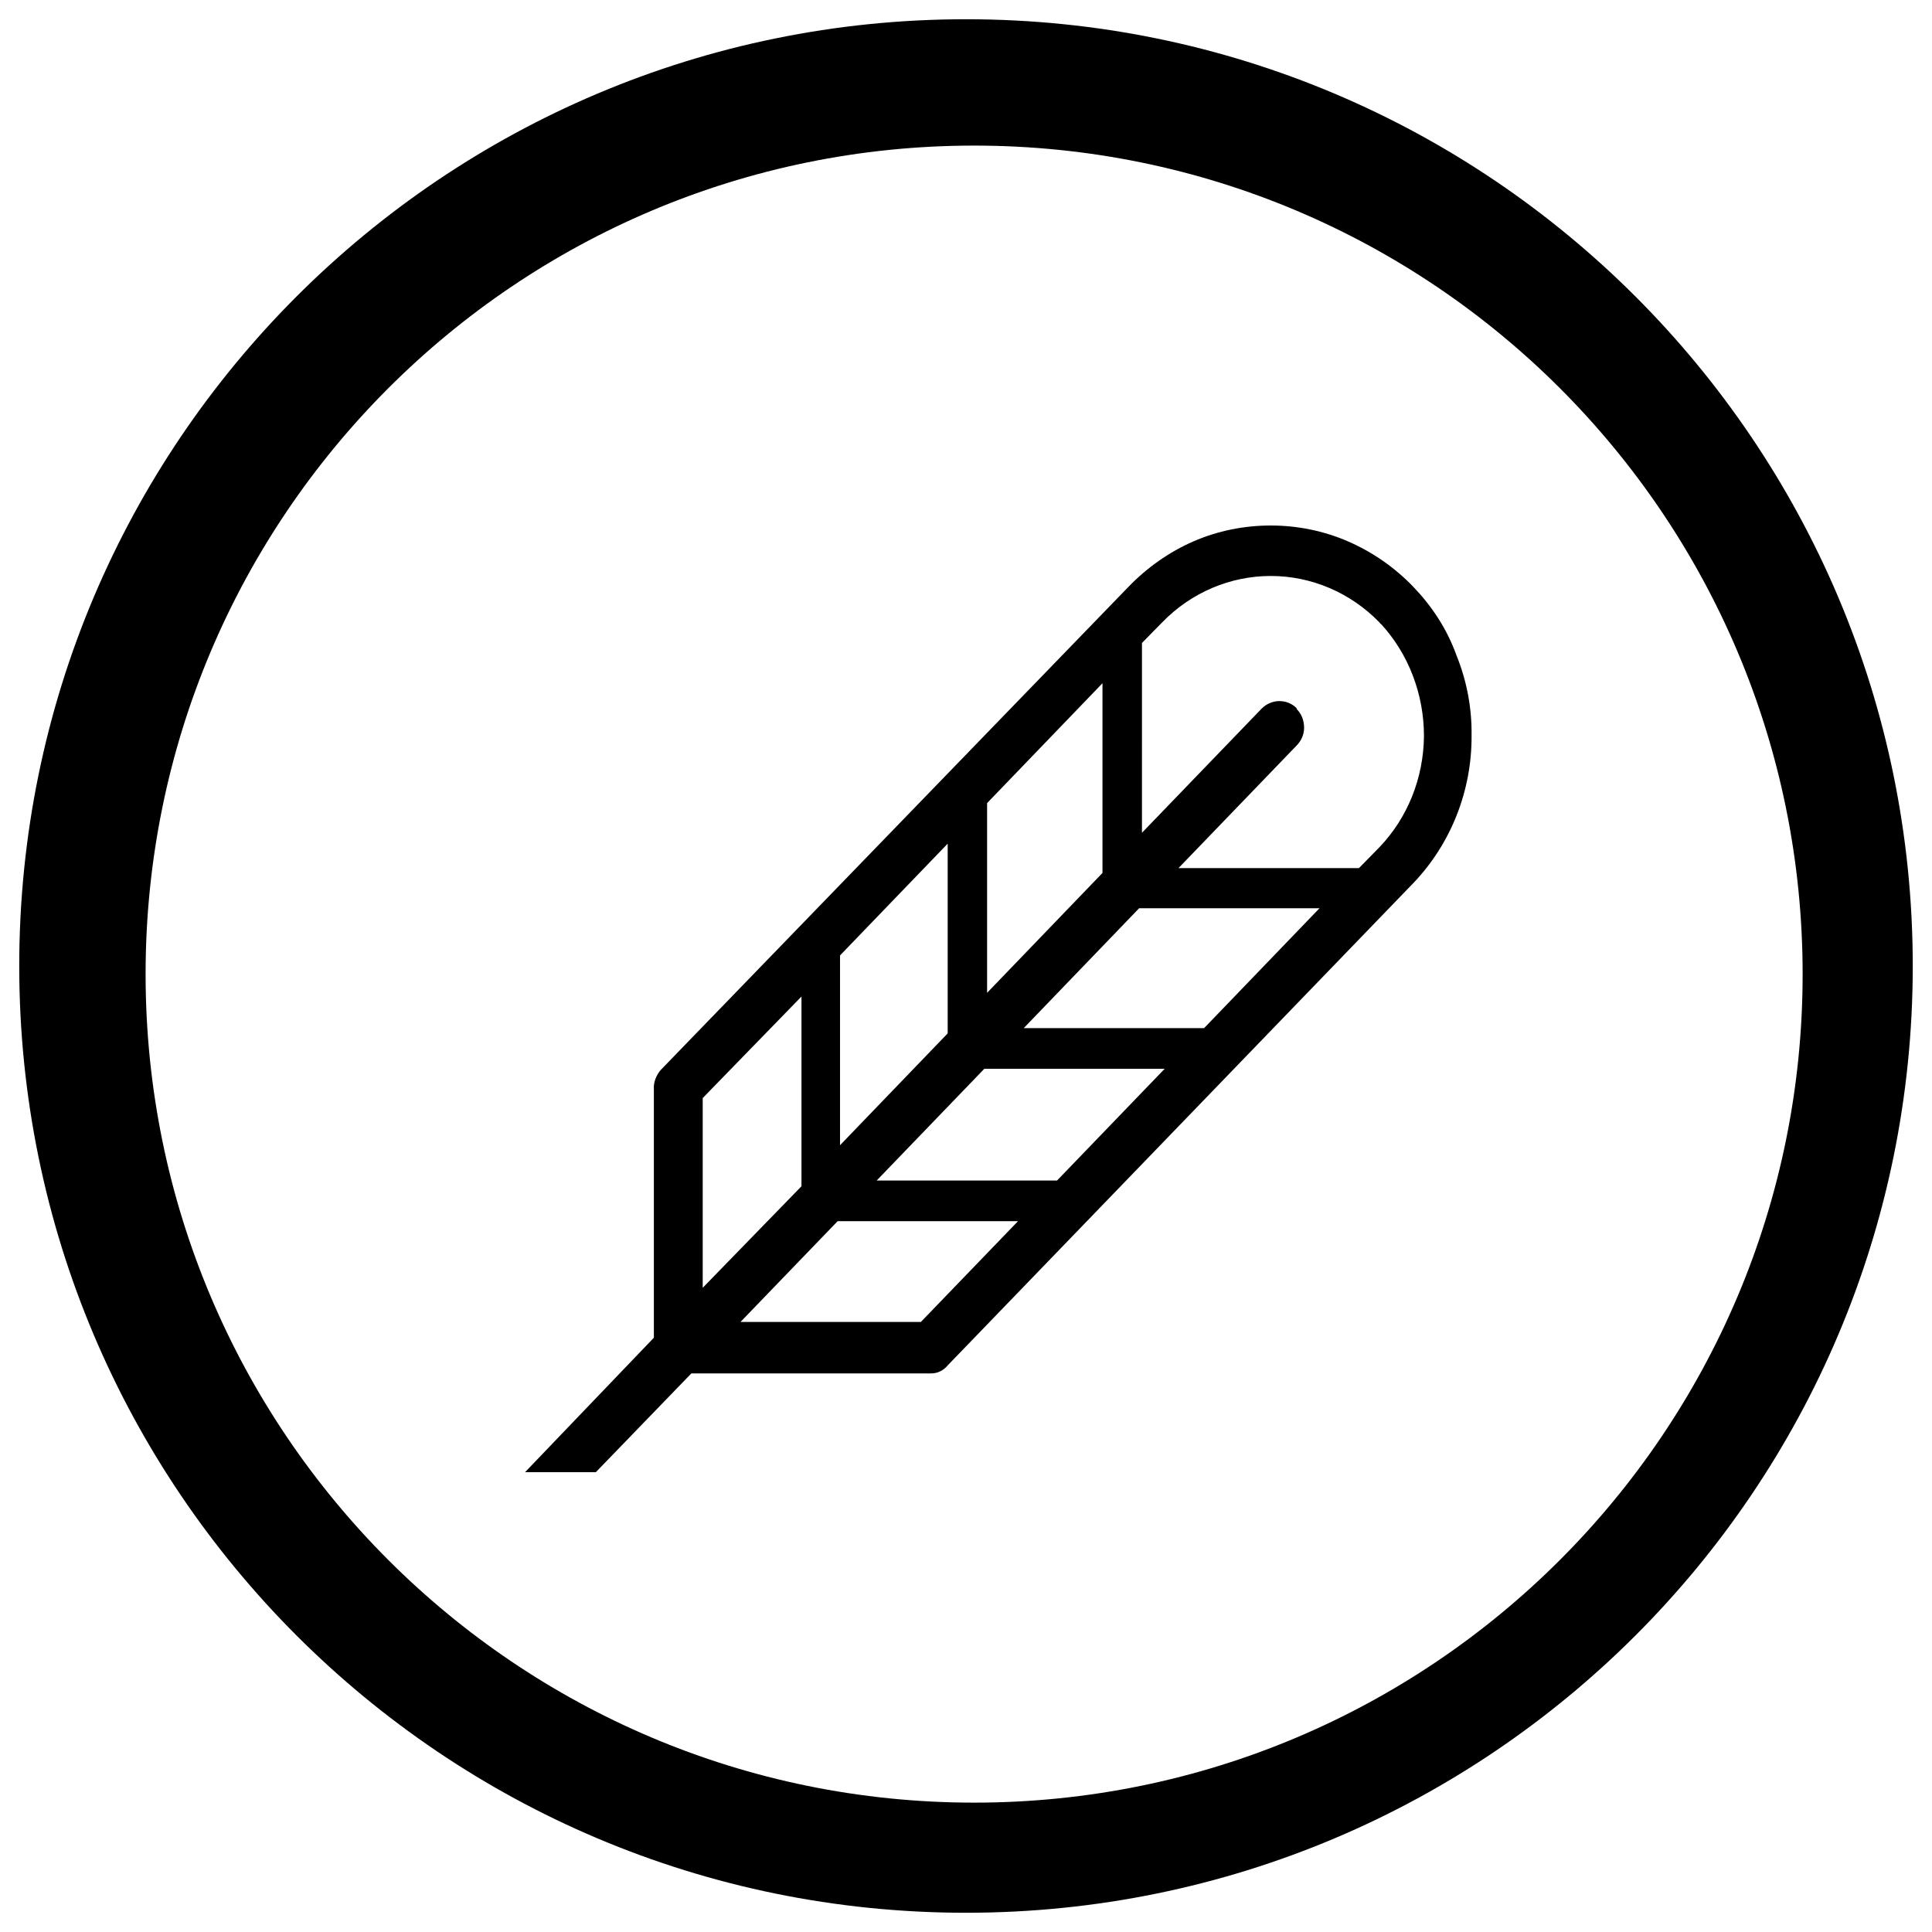 <?xml version="1.0" encoding="utf-8"?>
<!-- Generator: Adobe Illustrator 25.1.0, SVG Export Plug-In . SVG Version: 6.00 Build 0)  -->
<svg version="1.1" id="Layer_1" xmlns="http://www.w3.org/2000/svg" x="0px"
     y="0px"
     viewBox="0 0 2500 2500" style="enable-background:new 0 0 2500 2500;" xml:space="preserve">
<g id="Po.et">
	<path d="M1250,24.9C573.3,24.9,24.9,573.3,24.9,1250S573.3,2475.1,1250,2475.1S2475.1,1926.7,2475.1,1250S1926.7,24.9,1250,24.9z
		 M1260.5,2332.6c-592,0-1072.1-480-1072.1-1072.1s480-1072.1,1072.1-1072.1s1072.1,480,1072.1,1072.1S1852.5,2332.6,1260.5,2332.6z
		"/>
    <g id="poe">
		<g id="Shape_4_" transform="translate(-113 -284)">
			<path id="path7_fill" d="M1941.9,1043.4c-24.2-25.2-53.1-45.2-84.7-58.9s-65.7-20.5-99.9-20.5s-68.4,6.8-99.9,20.5
				c-31.5,13.7-60.5,34.2-84.7,59.4l-604.7,624.6c-5.8,6.8-9.5,15.8-8.9,24.7v321.8l-166.7,174H884l123.6-127.8h309.2
				c4.2,0,8.4-0.5,12.6-2.6c3.7-1.6,7.4-4.7,10-7.9l601-622.5l1.1-1.1c48.9-51,76.2-119.9,75.7-191.4c0.5-35.8-6.3-71-19.5-103.6
				C1985.5,1098.1,1966.1,1068.7,1941.9,1043.4L1941.9,1043.4z M1590.7,1116l26.3-26.8c37.3-38.4,87.8-59.9,140.4-59.9
				c52.6,0,103.1,21.6,140.4,59.9c1.1,1.1,1.1,2.1,2.1,2.1c35.8,38.9,55.7,91,55.7,145.1c-0.5,54.2-21,105.7-57.8,144.1l-26.3,26.8
				H1638l153-158.8c5.8-5.8,9.5-14.2,9.5-22.6c0-8.4-2.6-16.8-8.4-23.1c-1.1-1.1-1.1-1.1-1.1-2.1c-5.8-6.3-14.2-9.5-22.6-9.5
				c-8.4,0-16.8,3.7-22.6,9.5l-155.1,160.9L1590.7,1116L1590.7,1116z M1071.2,1994.6l125.7-130.4h233.4l-125.7,130.4H1071.2z
				 M1437.7,1614.4l149.3-155.1h233.4l-149.3,155.1H1437.7z M1620.1,1667l-139.3,144.6h-233.4l139.3-144.6H1620.1L1620.1,1667z
				 M1390.3,1323.2l149.3-155.1v245.5l-149.3,155.1V1323.2L1390.3,1323.2z M1200,1520.3l139.3-144.6v245.5L1200,1765.9V1520.3
				L1200,1520.3z M1022.3,1704.9l127.8-131.4V1819l-127.8,131.4"/>
		</g>
	</g>
</g>
</svg>
